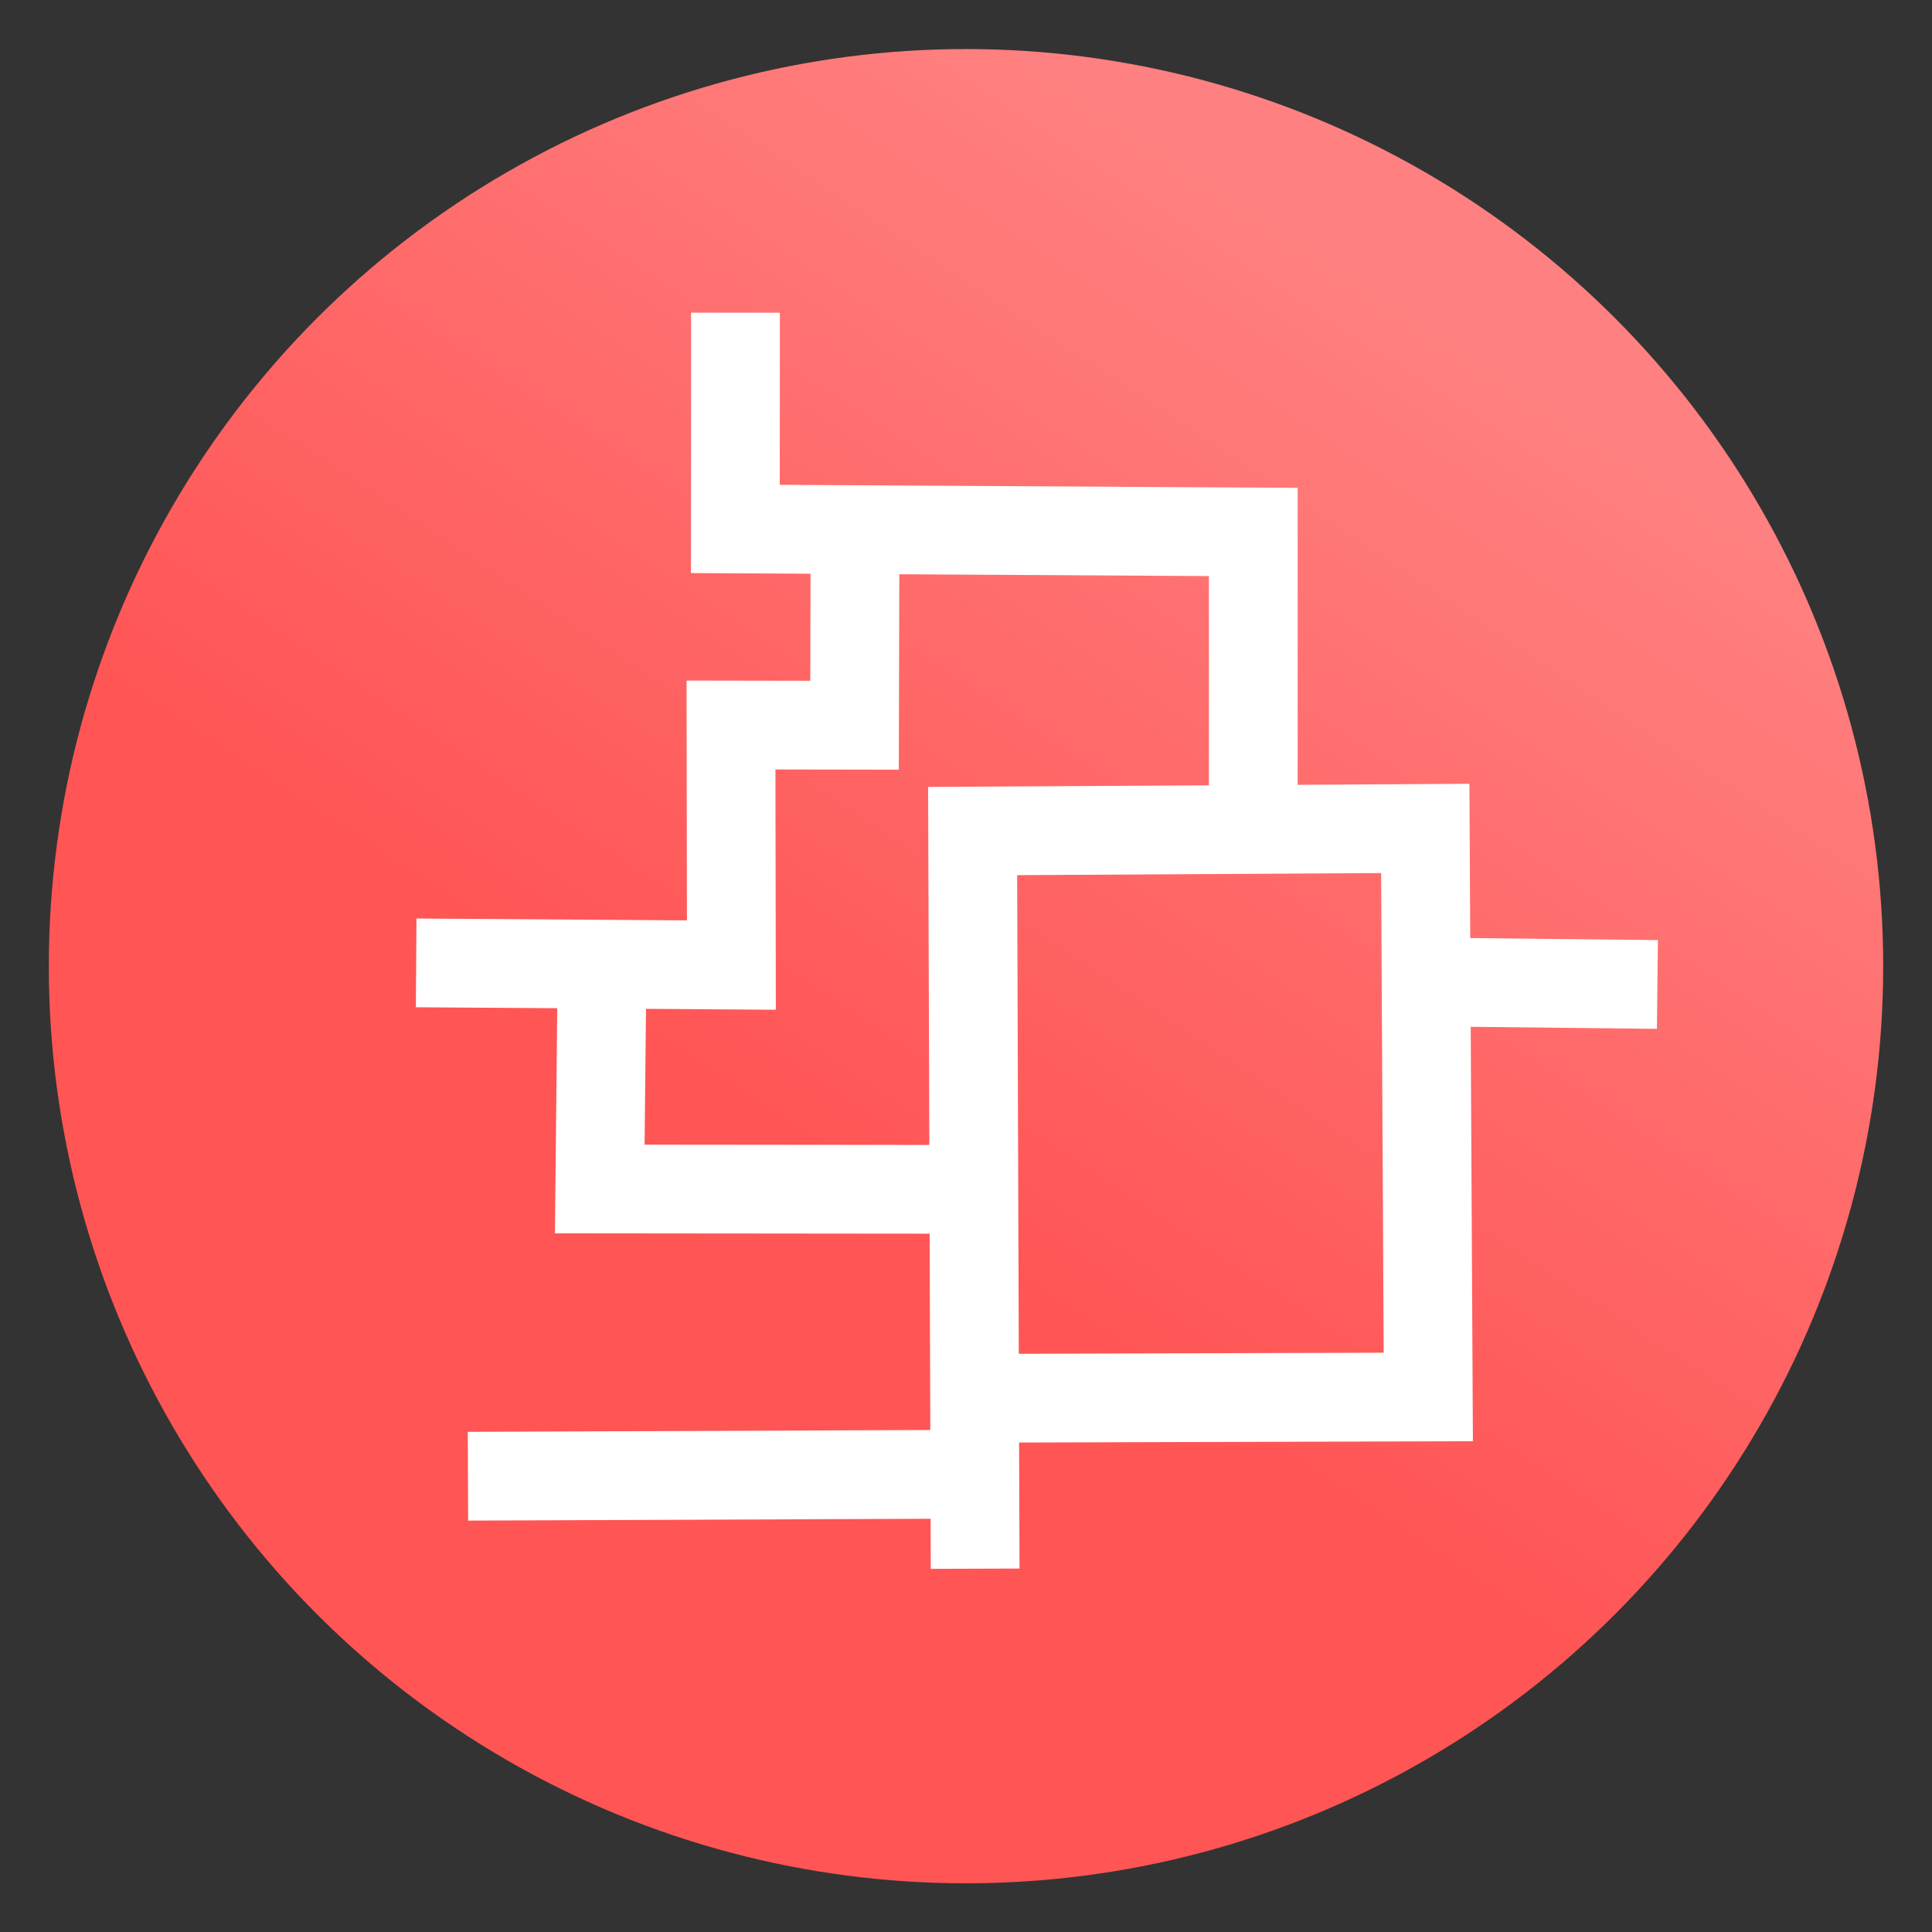 <svg xmlns="http://www.w3.org/2000/svg" xmlns:xlink="http://www.w3.org/1999/xlink" viewBox="0 0 64 64">
	<rect x="0" y="0" width="64" height="64" fill="#333333" stroke="none"/>
	<defs>
		<linearGradient id="alleywayGradient">
			<stop offset="0" stop-color="#f55"/>
			<stop offset="1" stop-color="#ff8080"/>
		</linearGradient>
		<linearGradient id="linearGradient15" x1="29.5" x2="44.125" y1="1025.487" y2="1003.362" gradientTransform="matrix(1.288 0 0 1.291 -9.225 -296.313)" gradientUnits="userSpaceOnUse" xlink:href="#alleywayGradient"/>
	</defs>
	<g transform="translate(0 -988.362)">
		<ellipse cx="32" cy="1020.368" fill="url(#linearGradient15)" fill-rule="evenodd" rx="30.383" ry="30.381"/>
		<g fill="none" stroke="#fff" stroke-width="4">
			<path stroke-width="2.94" d="M32.303 1040.327l-.083-24.436 14.994-.086.1 18.833-14.914.044M28.324 1005.978l-.016 6.408-4.093-.007.013 7.952-10.442-.072"/>
			<path stroke-width="2.94" d="M19.943 1020.446l-.075 7.303 12.588.012M15.502 1037.264l16.274-.065M41.517 1015.714v-9.73l-17.158-.1.005-7.163M54.904 1020.974l-8.397-.091"/>
		</g>
	</g>
</svg>

